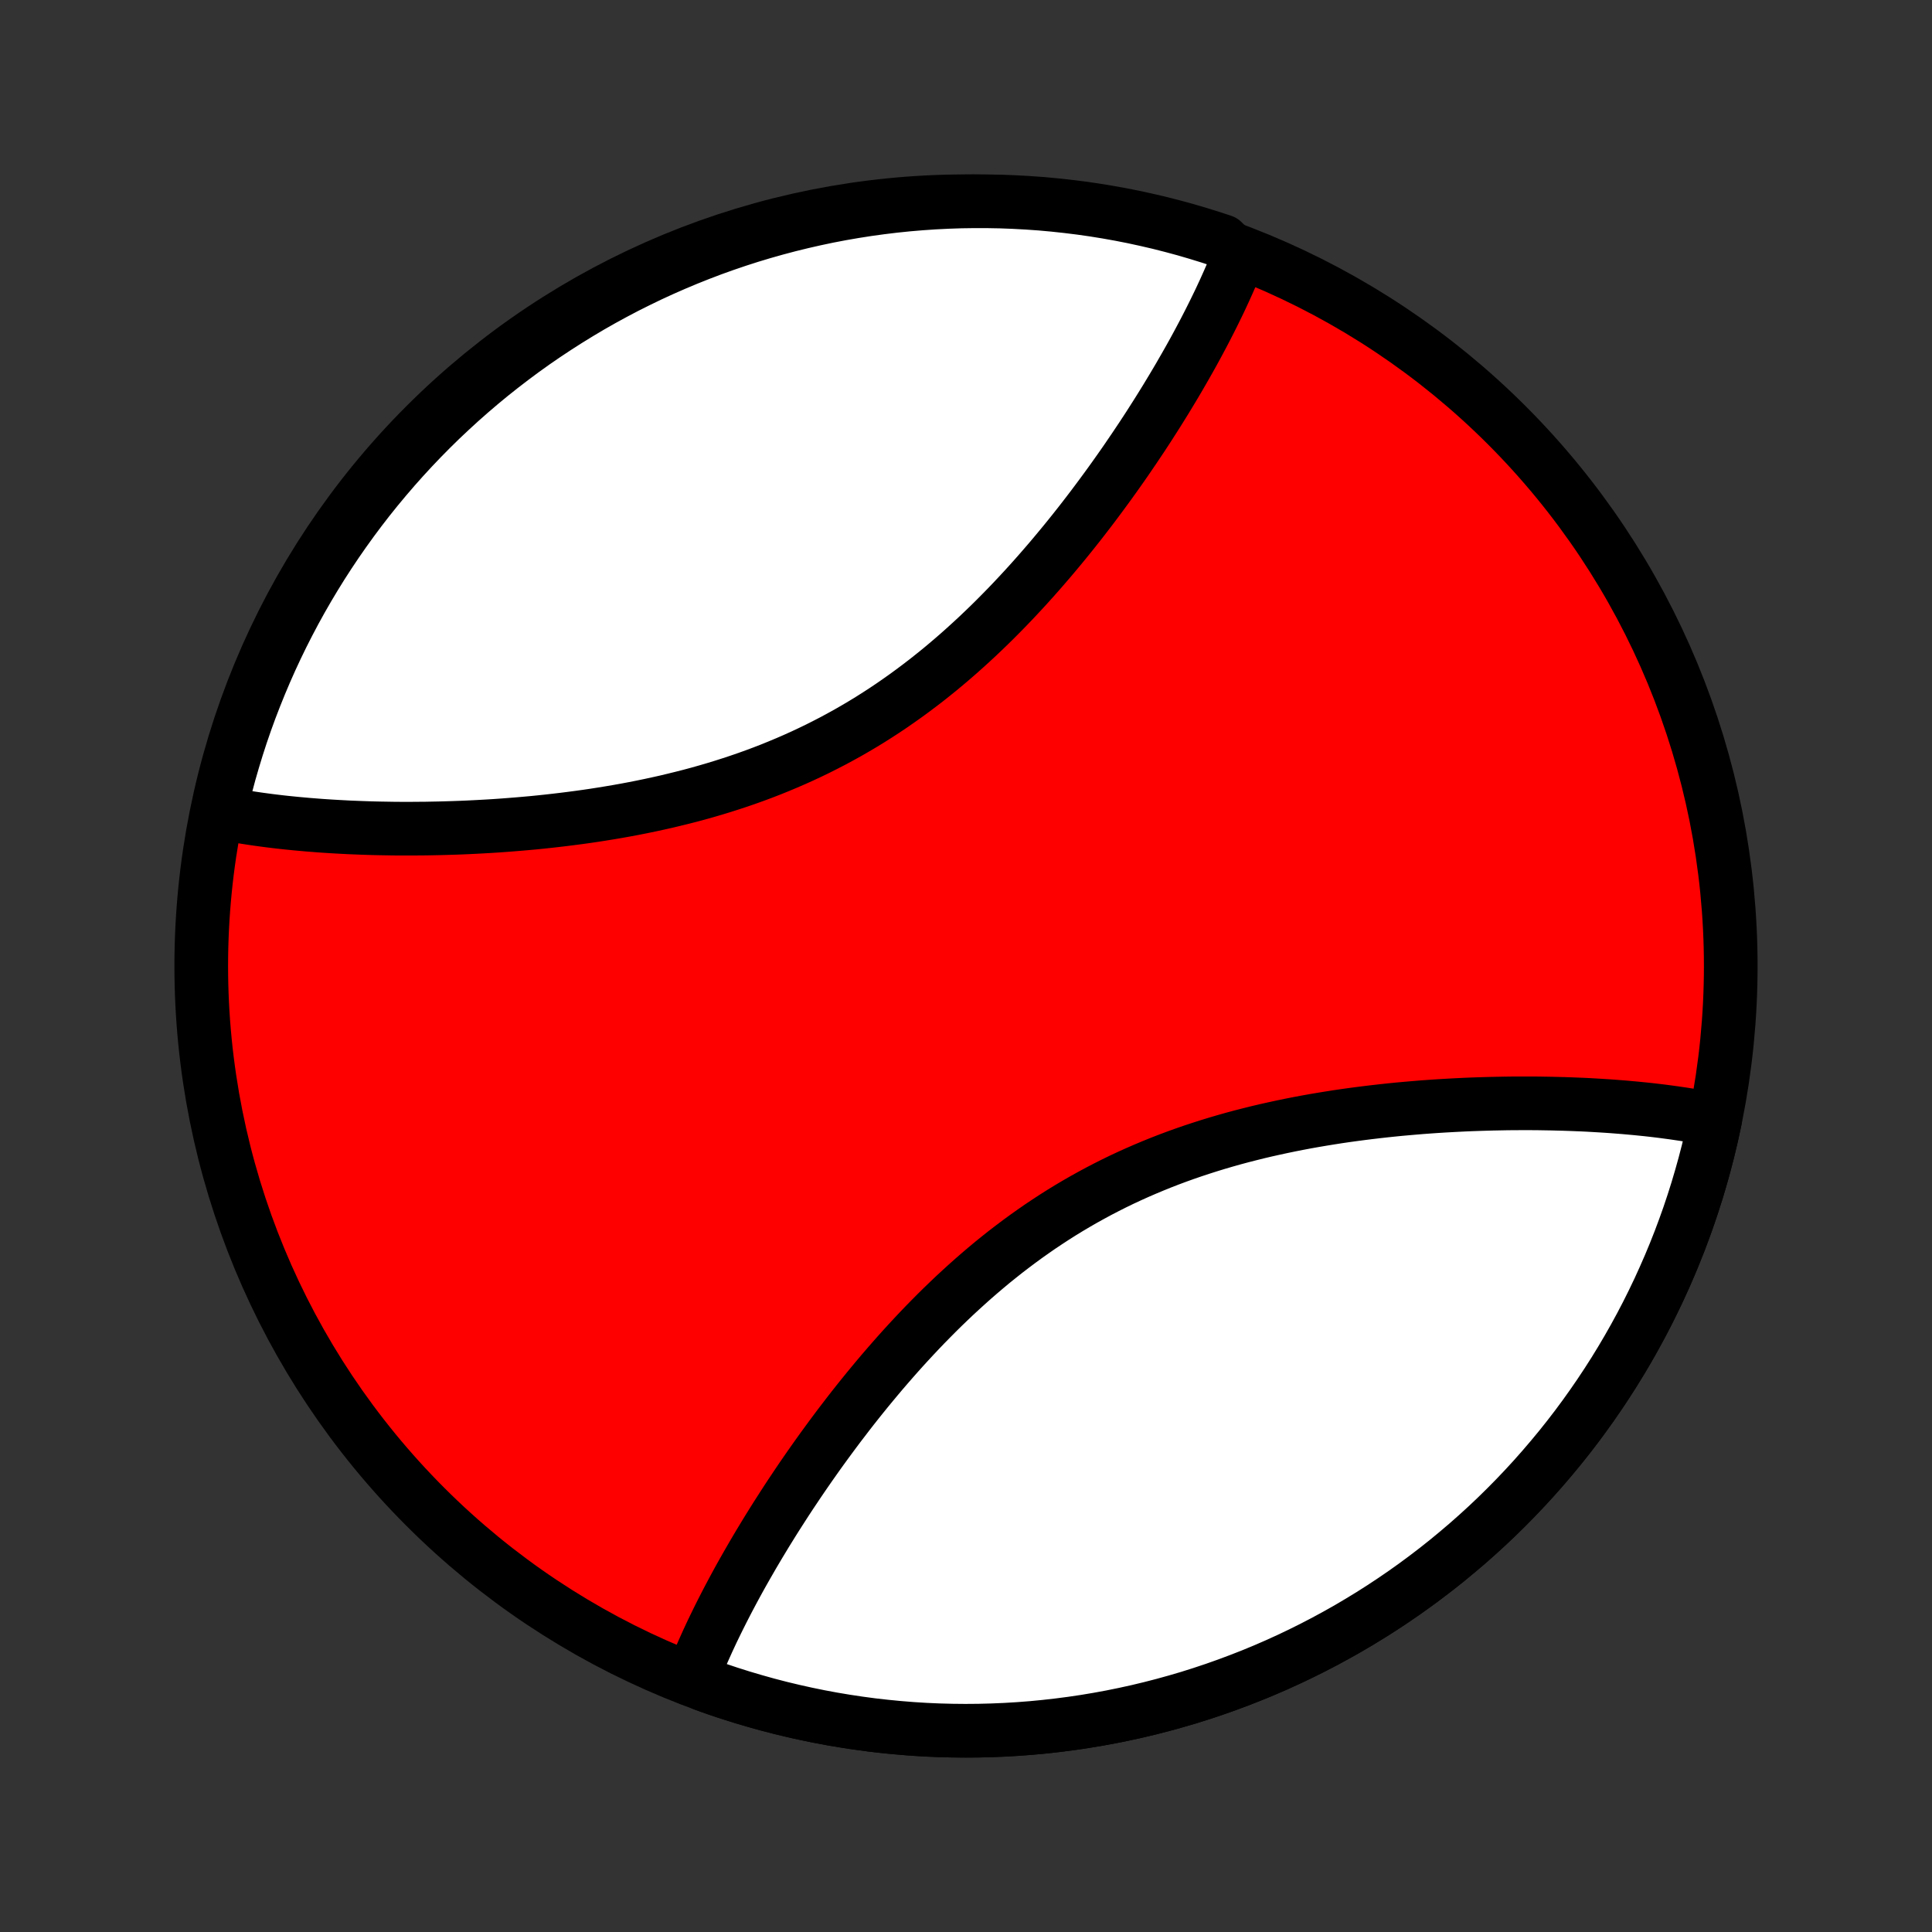 <?xml version="1.0" encoding="utf-8" standalone="no"?>
<!DOCTYPE svg PUBLIC "-//W3C//DTD SVG 1.1//EN"
  "http://www.w3.org/Graphics/SVG/1.1/DTD/svg11.dtd">
<!-- Created with matplotlib (http://matplotlib.org/) -->
<svg height="72pt" version="1.1" viewBox="0 0 72 72" width="72pt" xmlns="http://www.w3.org/2000/svg" xmlns:xlink="http://www.w3.org/1999/xlink">
 <rect x="0" y="0" width="72" height="72" fill="#333333" stroke="none"/>
 <defs>
  <style type="text/css">
*{stroke-linecap:butt;stroke-linejoin:round;}
  </style>
 </defs>
 <g id="figure_1">
  <g id="patch_1">
   <path d="
M0 72
L72 72
L72 0
L0 0
z
" style="fill:none;"/>
  </g>
  <g id="axes_1">
   <g id="PatchCollection_1">
    <defs>
     <path d="
M36 -7.5
C43.558 -7.5 50.808 -10.503 56.153 -15.848
C61.497 -21.192 64.5 -28.442 64.5 -36
C64.5 -43.558 61.497 -50.808 56.153 -56.153
C50.808 -61.497 43.558 -64.5 36 -64.5
C28.442 -64.5 21.192 -61.497 15.848 -56.153
C10.503 -50.808 7.5 -43.558 7.5 -36
C7.5 -28.442 10.503 -21.192 15.848 -15.848
C21.192 -10.503 28.442 -7.5 36 -7.5
z
" id="C0_0_a811fe30f3"/>
     <path d="
M63.917 -30.264
L63.73 -30.302
L63.542 -30.338
L63.352 -30.373
L63.161 -30.406
L62.968 -30.439
L62.773 -30.47
L62.577 -30.499
L62.379 -30.528
L62.179 -30.555
L61.978 -30.582
L61.776 -30.607
L61.571 -30.631
L61.365 -30.654
L61.157 -30.675
L60.947 -30.696
L60.736 -30.715
L60.523 -30.734
L60.307 -30.751
L60.091 -30.768
L59.872 -30.783
L59.652 -30.797
L59.429 -30.81
L59.205 -30.823
L58.979 -30.834
L58.752 -30.843
L58.522 -30.852
L58.29 -30.86
L58.056 -30.866
L57.821 -30.872
L57.583 -30.876
L57.344 -30.88
L57.102 -30.882
L56.859 -30.882
L56.613 -30.882
L56.366 -30.881
L56.116 -30.878
L55.865 -30.873
L55.611 -30.868
L55.356 -30.861
L55.098 -30.853
L54.839 -30.844
L54.577 -30.833
L54.314 -30.82
L54.048 -30.806
L53.781 -30.791
L53.511 -30.774
L53.24 -30.755
L52.967 -30.735
L52.692 -30.712
L52.415 -30.688
L52.136 -30.663
L51.856 -30.635
L51.574 -30.605
L51.29 -30.573
L51.004 -30.539
L50.717 -30.503
L50.428 -30.465
L50.139 -30.425
L49.847 -30.382
L49.554 -30.336
L49.26 -30.288
L48.965 -30.238
L48.669 -30.185
L48.372 -30.129
L48.074 -30.07
L47.775 -30.008
L47.475 -29.943
L47.175 -29.876
L46.874 -29.805
L46.574 -29.73
L46.272 -29.653
L45.971 -29.572
L45.67 -29.487
L45.369 -29.399
L45.068 -29.307
L44.767 -29.211
L44.467 -29.112
L44.168 -29.009
L43.869 -28.902
L43.572 -28.791
L43.275 -28.676
L42.979 -28.556
L42.685 -28.433
L42.392 -28.306
L42.101 -28.175
L41.811 -28.04
L41.523 -27.9
L41.237 -27.756
L40.953 -27.609
L40.672 -27.457
L40.392 -27.302
L40.114 -27.142
L39.839 -26.979
L39.566 -26.812
L39.296 -26.641
L39.028 -26.466
L38.763 -26.289
L38.501 -26.107
L38.241 -25.923
L37.984 -25.735
L37.73 -25.544
L37.478 -25.351
L37.23 -25.154
L36.984 -24.956
L36.742 -24.754
L36.502 -24.55
L36.265 -24.344
L36.032 -24.136
L35.801 -23.926
L35.573 -23.715
L35.348 -23.501
L35.126 -23.287
L34.907 -23.071
L34.691 -22.853
L34.477 -22.635
L34.267 -22.416
L34.06 -22.196
L33.855 -21.975
L33.653 -21.754
L33.454 -21.532
L33.258 -21.31
L33.065 -21.088
L32.874 -20.866
L32.686 -20.643
L32.501 -20.421
L32.318 -20.199
L32.138 -19.977
L31.961 -19.756
L31.786 -19.535
L31.614 -19.314
L31.445 -19.093
L31.277 -18.874
L31.113 -18.655
L30.951 -18.437
L30.791 -18.219
L30.633 -18.002
L30.478 -17.786
L30.326 -17.571
L30.175 -17.357
L30.027 -17.143
L29.881 -16.931
L29.738 -16.72
L29.597 -16.509
L29.457 -16.3
L29.32 -16.091
L29.186 -15.884
L29.053 -15.677
L28.922 -15.472
L28.793 -15.267
L28.667 -15.064
L28.542 -14.862
L28.42 -14.66
L28.299 -14.46
L28.181 -14.261
L28.064 -14.063
L27.95 -13.865
L27.837 -13.669
L27.726 -13.474
L27.617 -13.28
L27.51 -13.087
L27.405 -12.894
L27.302 -12.703
L27.201 -12.513
L27.101 -12.323
L27.004 -12.135
L26.908 -11.947
L26.814 -11.76
L26.722 -11.574
L26.632 -11.389
L26.543 -11.205
L26.457 -11.021
L26.372 -10.838
L26.29 -10.656
L26.209 -10.475
L26.13 -10.294
L26.053 -10.115
L25.978 -9.935
L25.905 -9.757
L25.834 -9.579
L26.23 -9.227
L26.699 -9.06
L27.171 -8.902
L27.645 -8.752
L28.122 -8.611
L28.601 -8.477
L29.082 -8.352
L29.566 -8.236
L30.051 -8.128
L30.539 -8.028
L31.028 -7.937
L31.518 -7.855
L32.01 -7.781
L32.503 -7.715
L32.998 -7.659
L33.493 -7.611
L33.988 -7.571
L34.485 -7.54
L34.982 -7.518
L35.479 -7.505
L35.976 -7.5
L36.474 -7.504
L36.971 -7.517
L37.468 -7.538
L37.965 -7.568
L38.46 -7.606
L38.956 -7.654
L39.45 -7.71
L39.943 -7.774
L40.435 -7.847
L40.926 -7.929
L41.415 -8.019
L41.902 -8.118
L42.388 -8.225
L42.872 -8.341
L43.353 -8.465
L43.833 -8.598
L44.31 -8.738
L44.785 -8.888
L45.256 -9.045
L45.725 -9.211
L46.191 -9.385
L46.654 -9.566
L47.114 -9.756
L47.57 -9.954
L48.023 -10.16
L48.472 -10.374
L48.918 -10.596
L49.359 -10.825
L49.796 -11.062
L50.23 -11.306
L50.658 -11.559
L51.083 -11.818
L51.502 -12.085
L51.917 -12.359
L52.328 -12.641
L52.733 -12.929
L53.133 -13.225
L53.528 -13.527
L53.917 -13.836
L54.301 -14.153
L54.68 -14.475
L55.053 -14.805
L55.42 -15.14
L55.781 -15.482
L56.136 -15.831
L56.485 -16.185
L56.828 -16.546
L57.164 -16.912
L57.494 -17.285
L57.817 -17.663
L58.134 -18.046
L58.444 -18.435
L58.747 -18.829
L59.043 -19.229
L59.332 -19.634
L59.614 -20.043
L59.889 -20.458
L60.157 -20.877
L60.417 -21.301
L60.67 -21.73
L60.915 -22.162
L61.153 -22.599
L61.383 -23.04
L61.605 -23.485
L61.82 -23.934
L62.026 -24.387
L62.225 -24.842
L62.416 -25.302
L62.599 -25.765
L62.773 -26.23
L62.94 -26.699
L63.098 -27.171
L63.248 -27.645
L63.389 -28.122
L63.523 -28.601
L63.648 -29.082
L63.764 -29.566
z
" id="C0_1_1cf9afd219"/>
     <path d="
M46.166 -62.421
L46.095 -62.243
L46.022 -62.065
L45.947 -61.885
L45.87 -61.706
L45.791 -61.525
L45.71 -61.344
L45.628 -61.162
L45.543 -60.979
L45.457 -60.795
L45.368 -60.611
L45.278 -60.426
L45.186 -60.24
L45.092 -60.053
L44.996 -59.865
L44.899 -59.677
L44.799 -59.487
L44.698 -59.297
L44.595 -59.106
L44.49 -58.913
L44.383 -58.72
L44.274 -58.526
L44.163 -58.331
L44.05 -58.135
L43.936 -57.937
L43.819 -57.739
L43.701 -57.54
L43.58 -57.34
L43.458 -57.138
L43.333 -56.936
L43.207 -56.733
L43.078 -56.528
L42.947 -56.323
L42.815 -56.116
L42.68 -55.909
L42.543 -55.7
L42.403 -55.491
L42.262 -55.28
L42.118 -55.069
L41.973 -54.856
L41.825 -54.643
L41.674 -54.429
L41.522 -54.214
L41.367 -53.998
L41.209 -53.781
L41.049 -53.563
L40.887 -53.345
L40.723 -53.126
L40.556 -52.907
L40.386 -52.686
L40.214 -52.465
L40.039 -52.244
L39.862 -52.023
L39.682 -51.801
L39.499 -51.579
L39.314 -51.357
L39.126 -51.134
L38.935 -50.912
L38.742 -50.69
L38.546 -50.468
L38.347 -50.246
L38.145 -50.025
L37.94 -49.804
L37.733 -49.584
L37.523 -49.365
L37.309 -49.147
L37.093 -48.929
L36.874 -48.713
L36.652 -48.499
L36.427 -48.285
L36.199 -48.074
L35.968 -47.864
L35.735 -47.656
L35.498 -47.45
L35.258 -47.246
L35.016 -47.044
L34.77 -46.846
L34.522 -46.649
L34.27 -46.456
L34.016 -46.265
L33.759 -46.077
L33.499 -45.893
L33.237 -45.711
L32.972 -45.533
L32.704 -45.359
L32.434 -45.188
L32.161 -45.021
L31.886 -44.858
L31.608 -44.698
L31.328 -44.543
L31.047 -44.391
L30.762 -44.244
L30.477 -44.1
L30.189 -43.961
L29.899 -43.825
L29.608 -43.694
L29.315 -43.567
L29.021 -43.444
L28.725 -43.324
L28.428 -43.209
L28.131 -43.098
L27.832 -42.991
L27.533 -42.888
L27.233 -42.789
L26.932 -42.693
L26.631 -42.601
L26.33 -42.513
L26.029 -42.428
L25.728 -42.347
L25.426 -42.27
L25.125 -42.196
L24.825 -42.124
L24.525 -42.057
L24.225 -41.992
L23.926 -41.93
L23.628 -41.871
L23.331 -41.815
L23.035 -41.762
L22.74 -41.712
L22.446 -41.664
L22.153 -41.618
L21.861 -41.575
L21.572 -41.535
L21.283 -41.497
L20.996 -41.461
L20.71 -41.427
L20.426 -41.395
L20.144 -41.365
L19.864 -41.337
L19.585 -41.312
L19.308 -41.288
L19.033 -41.266
L18.76 -41.245
L18.488 -41.226
L18.219 -41.209
L17.952 -41.194
L17.686 -41.18
L17.423 -41.167
L17.161 -41.156
L16.902 -41.147
L16.644 -41.139
L16.389 -41.132
L16.135 -41.127
L15.884 -41.122
L15.634 -41.12
L15.387 -41.118
L15.141 -41.118
L14.898 -41.118
L14.656 -41.12
L14.417 -41.124
L14.179 -41.128
L13.944 -41.133
L13.71 -41.14
L13.478 -41.148
L13.248 -41.157
L13.021 -41.166
L12.795 -41.178
L12.57 -41.19
L12.348 -41.203
L12.128 -41.217
L11.909 -41.232
L11.693 -41.249
L11.477 -41.266
L11.264 -41.285
L11.053 -41.304
L10.843 -41.325
L10.635 -41.346
L10.429 -41.369
L10.225 -41.393
L10.022 -41.418
L9.82 -41.445
L9.621 -41.472
L9.423 -41.501
L9.227 -41.531
L9.032 -41.562
L8.839 -41.594
L8.648 -41.627
L8.458 -41.662
L8.188 -41.698
L8.3 -42.223
L8.422 -42.707
L8.551 -43.19
L8.69 -43.67
L8.836 -44.148
L8.99 -44.623
L9.153 -45.096
L9.324 -45.566
L9.504 -46.033
L9.691 -46.497
L9.886 -46.958
L10.089 -47.415
L10.3 -47.869
L10.519 -48.32
L10.746 -48.766
L10.98 -49.209
L11.222 -49.648
L11.472 -50.083
L11.729 -50.513
L11.993 -50.939
L12.265 -51.36
L12.544 -51.777
L12.83 -52.188
L13.123 -52.595
L13.423 -52.997
L13.73 -53.394
L14.044 -53.785
L14.365 -54.171
L14.692 -54.552
L15.025 -54.926
L15.365 -55.295
L15.711 -55.658
L16.064 -56.016
L16.422 -56.367
L16.787 -56.711
L17.157 -57.05
L17.533 -57.382
L17.915 -57.708
L18.302 -58.027
L18.695 -58.339
L19.092 -58.644
L19.495 -58.943
L19.903 -59.235
L20.316 -59.519
L20.734 -59.796
L21.156 -60.066
L21.583 -60.329
L22.014 -60.585
L22.45 -60.833
L22.89 -61.073
L23.333 -61.306
L23.781 -61.53
L24.232 -61.748
L24.687 -61.957
L25.145 -62.158
L25.607 -62.352
L26.071 -62.537
L26.539 -62.715
L27.01 -62.884
L27.483 -63.045
L27.959 -63.198
L28.437 -63.342
L28.918 -63.478
L29.401 -63.606
L29.886 -63.725
L30.373 -63.836
L30.861 -63.939
L31.351 -64.033
L31.843 -64.118
L32.335 -64.195
L32.829 -64.263
L33.324 -64.323
L33.819 -64.374
L34.316 -64.416
L34.812 -64.45
L35.31 -64.475
L35.807 -64.492
L36.304 -64.499
L36.802 -64.498
L37.299 -64.489
L37.795 -64.47
L38.292 -64.443
L38.787 -64.408
L39.282 -64.363
L39.775 -64.31
L40.268 -64.249
L40.759 -64.179
L41.248 -64.1
L41.736 -64.013
L42.223 -63.917
L42.707 -63.812
L43.19 -63.7
L43.67 -63.578
L44.148 -63.449
L44.623 -63.31
L45.096 -63.164
L45.566 -63.01
z
" id="C0_2_3133e9a6b0"/>
    </defs>
    <g clip-path="url(#p1bffca34e9)">
     <use style="fill:#ff0000;stroke:#000000;stroke-width:2.0;" x="0.0" xlink:href="#C0_0_a811fe30f3" y="72.0"/>
    </g>
    <g clip-path="url(#p1bffca34e9)">
     <use style="fill:#ffffff;stroke:#000000;stroke-width:2.0;" x="0.0" xlink:href="#C0_1_1cf9afd219" y="72.0"/>
    </g>
    <g clip-path="url(#p1bffca34e9)">
     <use style="fill:#ffffff;stroke:#000000;stroke-width:2.0;" x="0.0" xlink:href="#C0_2_3133e9a6b0" y="72.0"/>
    </g>
   </g>
  </g>
 </g>
 <defs>
  <clipPath id="p1bffca34e9">
   <rect height="72.0" width="72.0" x="0.0" y="0.0"/>
  </clipPath>
 </defs>
</svg>
